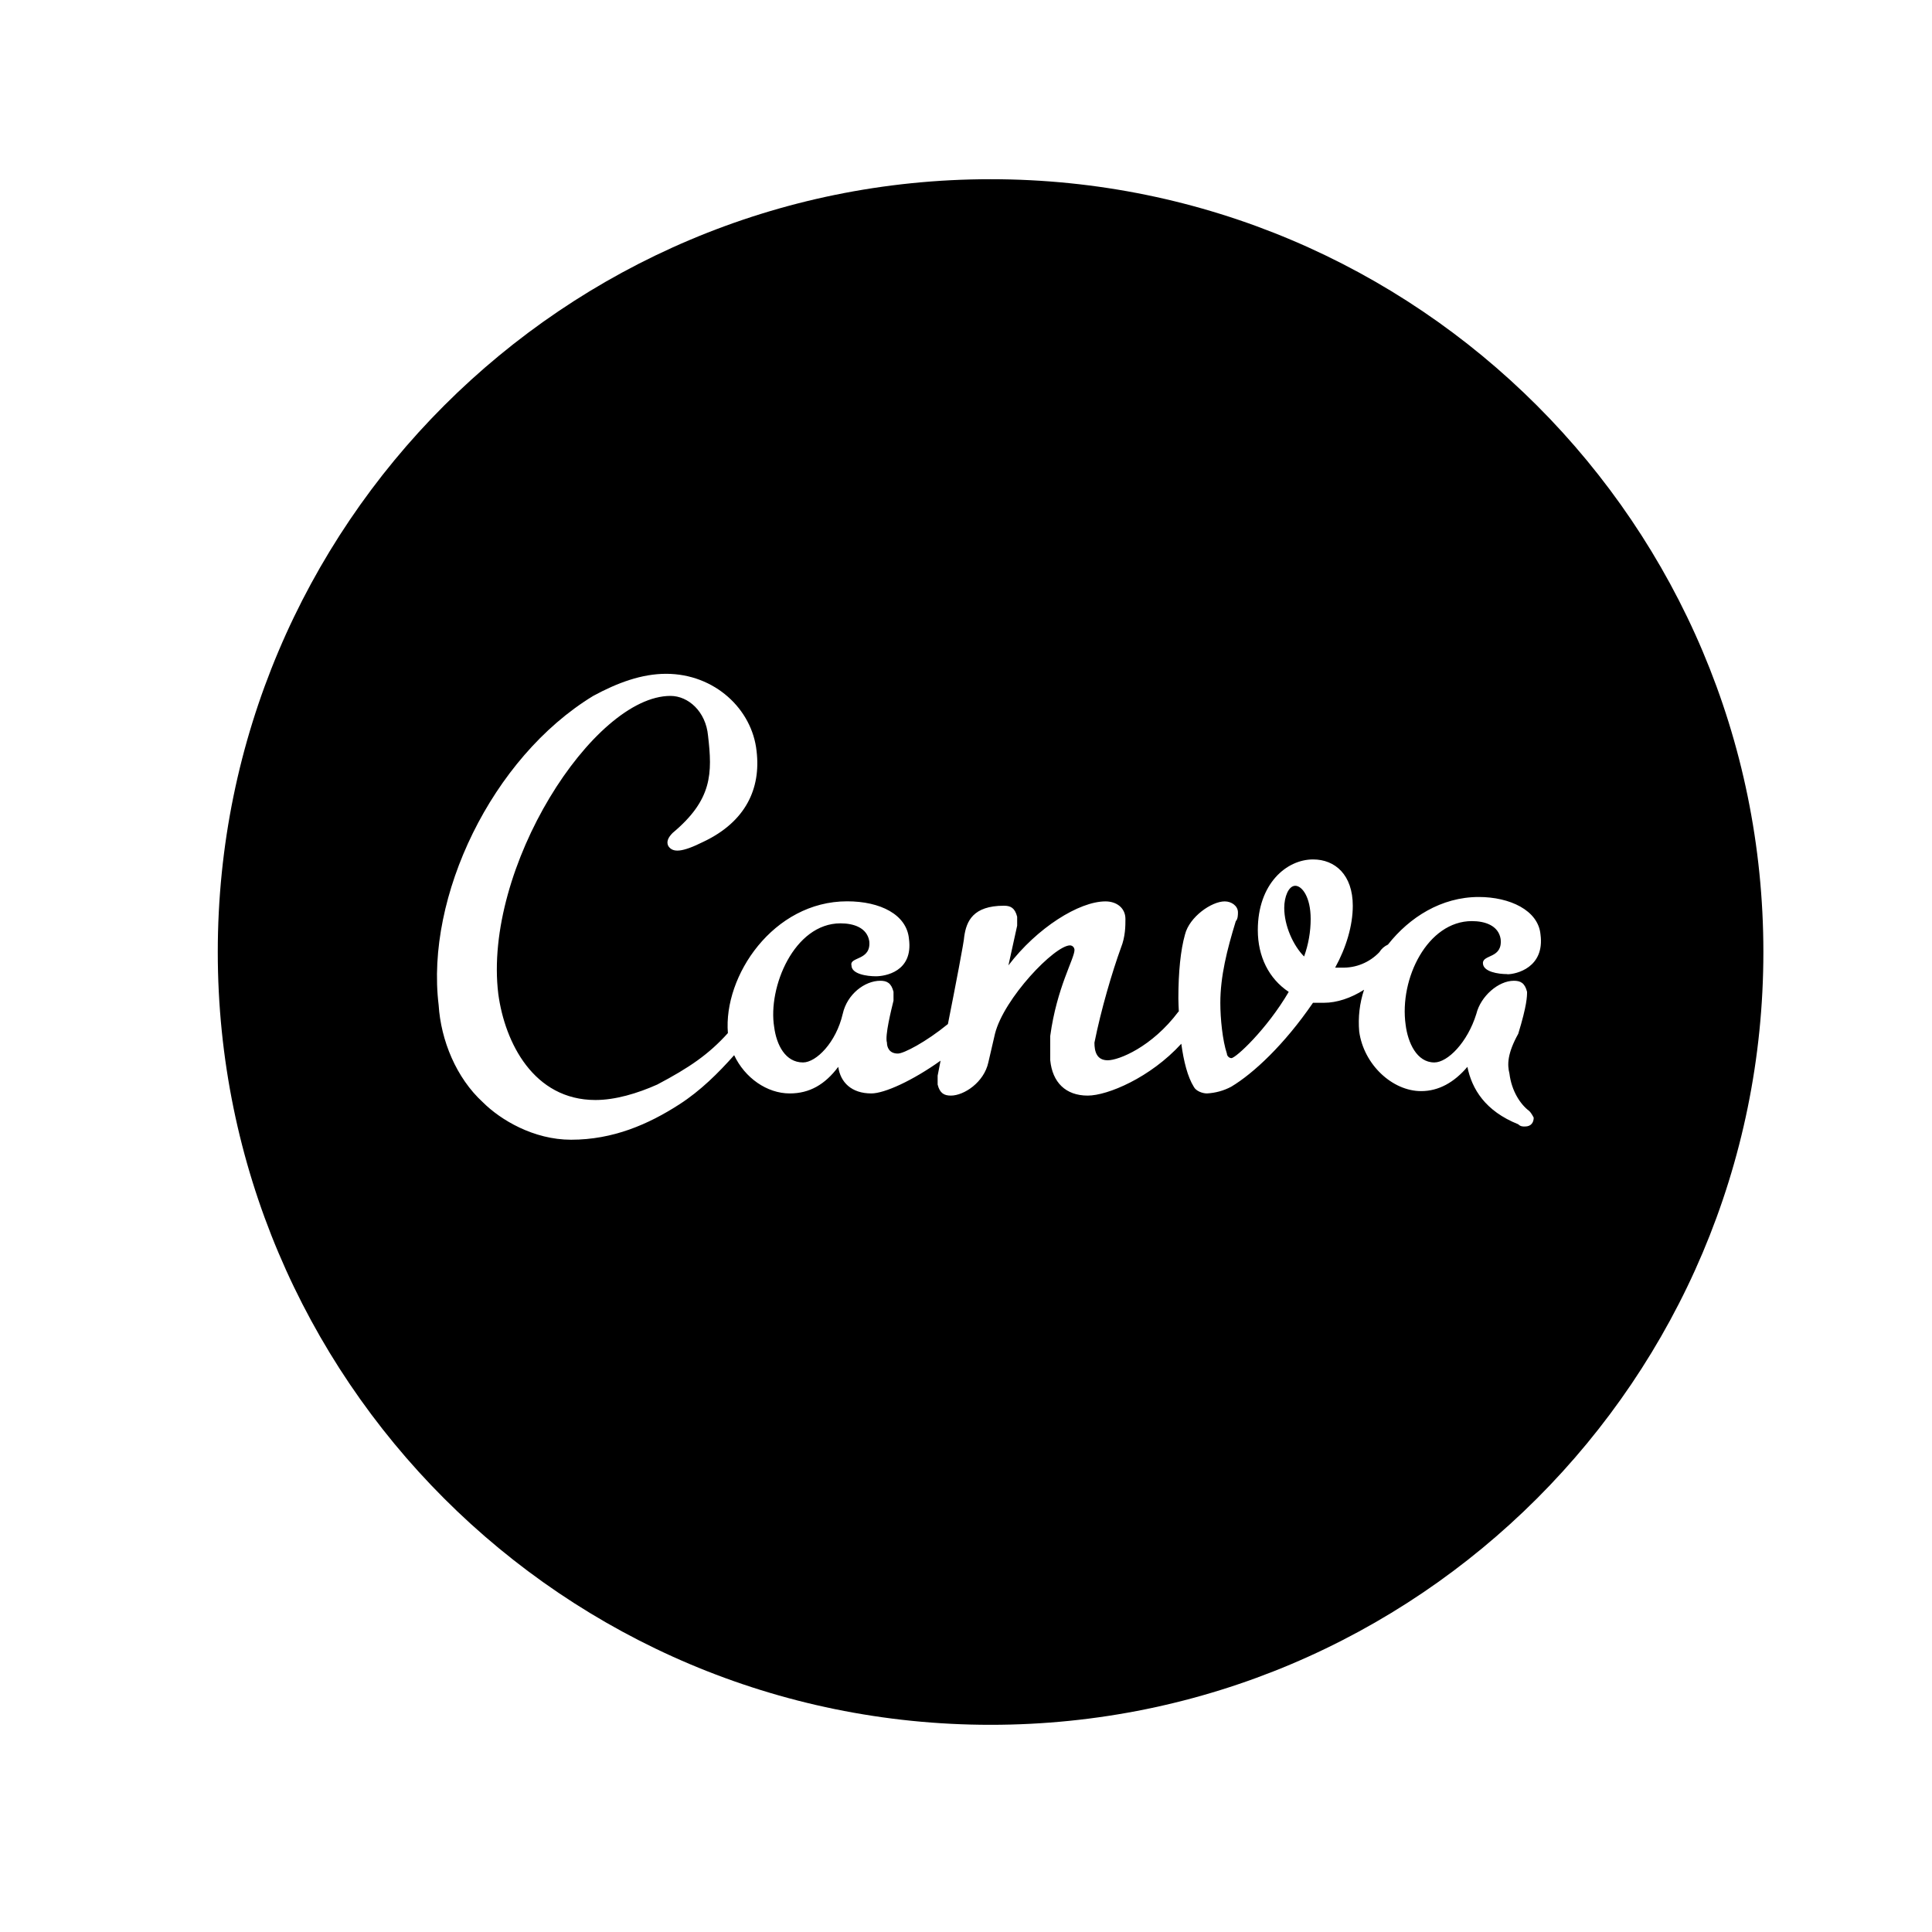<svg width="25" height="25" viewBox="0 0 25 25" fill="none" xmlns="http://www.w3.org/2000/svg">
<path d="M12.818 2.319C7.295 2.319 2.818 6.797 2.818 12.319C2.818 17.842 7.295 22.319 12.818 22.319C18.34 22.319 22.818 17.842 22.818 12.319C22.818 6.797 18.34 2.319 12.818 2.319ZM8.619 8.719C9.248 8.719 9.733 9.177 9.79 9.719C9.848 10.205 9.648 10.633 9.105 10.891C8.819 11.034 8.705 11.034 8.648 10.948C8.619 10.891 8.648 10.834 8.705 10.777C9.219 10.348 9.219 10.005 9.162 9.52C9.133 9.205 8.905 9.005 8.676 9.005C7.676 9.005 6.248 11.233 6.448 12.863C6.533 13.491 6.905 14.234 7.705 14.234C7.962 14.234 8.247 14.149 8.505 14.034C8.922 13.814 9.171 13.643 9.419 13.368C9.358 12.63 10.006 11.663 10.962 11.663C11.391 11.663 11.733 11.834 11.762 12.149C11.819 12.577 11.448 12.633 11.334 12.633C11.219 12.633 11.018 12.605 11.018 12.492C10.99 12.377 11.276 12.434 11.248 12.177C11.219 12.005 11.048 11.948 10.876 11.948C10.276 11.948 9.933 12.777 10.018 13.291C10.048 13.52 10.162 13.748 10.391 13.748C10.562 13.748 10.819 13.49 10.905 13.119C10.962 12.863 11.191 12.691 11.391 12.691C11.476 12.691 11.533 12.719 11.562 12.834V12.948C11.534 13.063 11.448 13.405 11.477 13.491C11.477 13.549 11.505 13.633 11.618 13.633C11.695 13.633 11.982 13.483 12.266 13.251C12.364 12.759 12.477 12.169 12.477 12.12C12.505 11.92 12.591 11.72 12.991 11.72C13.077 11.72 13.133 11.748 13.162 11.863V11.978L13.049 12.492C13.419 12.006 13.963 11.664 14.305 11.664C14.448 11.664 14.563 11.748 14.563 11.892C14.563 11.978 14.563 12.12 14.505 12.264C14.391 12.578 14.248 13.063 14.162 13.492C14.162 13.606 14.191 13.72 14.334 13.72C14.477 13.72 14.905 13.549 15.248 13.092L15.254 13.088C15.252 13.032 15.248 12.977 15.248 12.92C15.248 12.578 15.277 12.292 15.334 12.092C15.391 11.864 15.677 11.664 15.848 11.664C15.934 11.664 16.019 11.721 16.019 11.806C16.019 11.835 16.019 11.892 15.991 11.92C15.877 12.292 15.791 12.634 15.791 12.978C15.791 13.178 15.819 13.463 15.876 13.634C15.876 13.663 15.905 13.692 15.934 13.692C15.991 13.692 16.391 13.321 16.676 12.835C16.419 12.664 16.276 12.378 16.276 12.035C16.276 11.435 16.648 11.121 16.991 11.121C17.277 11.121 17.505 11.321 17.505 11.721C17.505 11.978 17.419 12.263 17.277 12.521H17.362C17.452 12.524 17.543 12.508 17.627 12.473C17.71 12.439 17.786 12.387 17.849 12.321C17.875 12.278 17.914 12.244 17.96 12.223C18.239 11.869 18.652 11.607 19.135 11.607C19.535 11.607 19.905 11.778 19.934 12.092C19.991 12.521 19.619 12.607 19.505 12.607L19.503 12.605C19.389 12.605 19.189 12.576 19.189 12.462C19.189 12.348 19.447 12.405 19.418 12.149C19.389 11.977 19.218 11.919 19.046 11.919C18.474 11.919 18.104 12.662 18.189 13.262C18.218 13.491 18.332 13.748 18.56 13.748C18.732 13.748 18.989 13.491 19.104 13.119C19.16 12.891 19.389 12.691 19.589 12.691C19.675 12.691 19.731 12.719 19.76 12.834C19.76 12.891 19.76 13.005 19.646 13.377C19.504 13.633 19.503 13.777 19.532 13.891C19.56 14.119 19.674 14.291 19.789 14.377C19.818 14.405 19.846 14.462 19.846 14.462C19.846 14.519 19.818 14.577 19.732 14.577C19.703 14.577 19.675 14.577 19.646 14.548C19.218 14.377 19.046 14.091 18.988 13.805C18.818 14.005 18.618 14.119 18.389 14.119C18.018 14.119 17.647 13.777 17.588 13.348C17.572 13.165 17.593 12.981 17.651 12.807C17.482 12.915 17.299 12.976 17.132 12.976H16.99C16.618 13.519 16.218 13.891 15.932 14.062C15.835 14.114 15.727 14.143 15.618 14.149C15.561 14.149 15.475 14.119 15.447 14.062C15.368 13.935 15.317 13.735 15.286 13.506C14.885 13.945 14.332 14.177 14.075 14.177C13.789 14.177 13.618 14.005 13.59 13.719V13.405C13.675 12.777 13.904 12.405 13.904 12.291C13.903 12.276 13.897 12.262 13.887 12.251C13.876 12.24 13.862 12.234 13.847 12.233C13.647 12.233 12.99 12.919 12.875 13.377L12.789 13.748C12.733 14.005 12.475 14.177 12.304 14.177C12.219 14.177 12.161 14.148 12.133 14.034V13.919L12.171 13.725C11.809 13.983 11.446 14.149 11.275 14.149C11.018 14.149 10.875 14.005 10.847 13.805C10.675 14.034 10.476 14.149 10.219 14.149C9.925 14.149 9.638 13.948 9.5 13.654C9.297 13.883 9.064 14.115 8.79 14.291C8.39 14.549 7.933 14.748 7.39 14.748C6.905 14.748 6.476 14.491 6.248 14.263C5.904 13.948 5.705 13.463 5.676 13.005C5.505 11.605 6.362 9.805 7.676 9.005C7.991 8.834 8.305 8.719 8.619 8.719ZM16.761 11.462C16.674 11.462 16.618 11.605 16.618 11.748C16.618 11.976 16.732 12.233 16.875 12.377C16.931 12.221 16.96 12.057 16.96 11.891C16.96 11.605 16.847 11.462 16.761 11.462Z" fill="black"/>
</svg>

